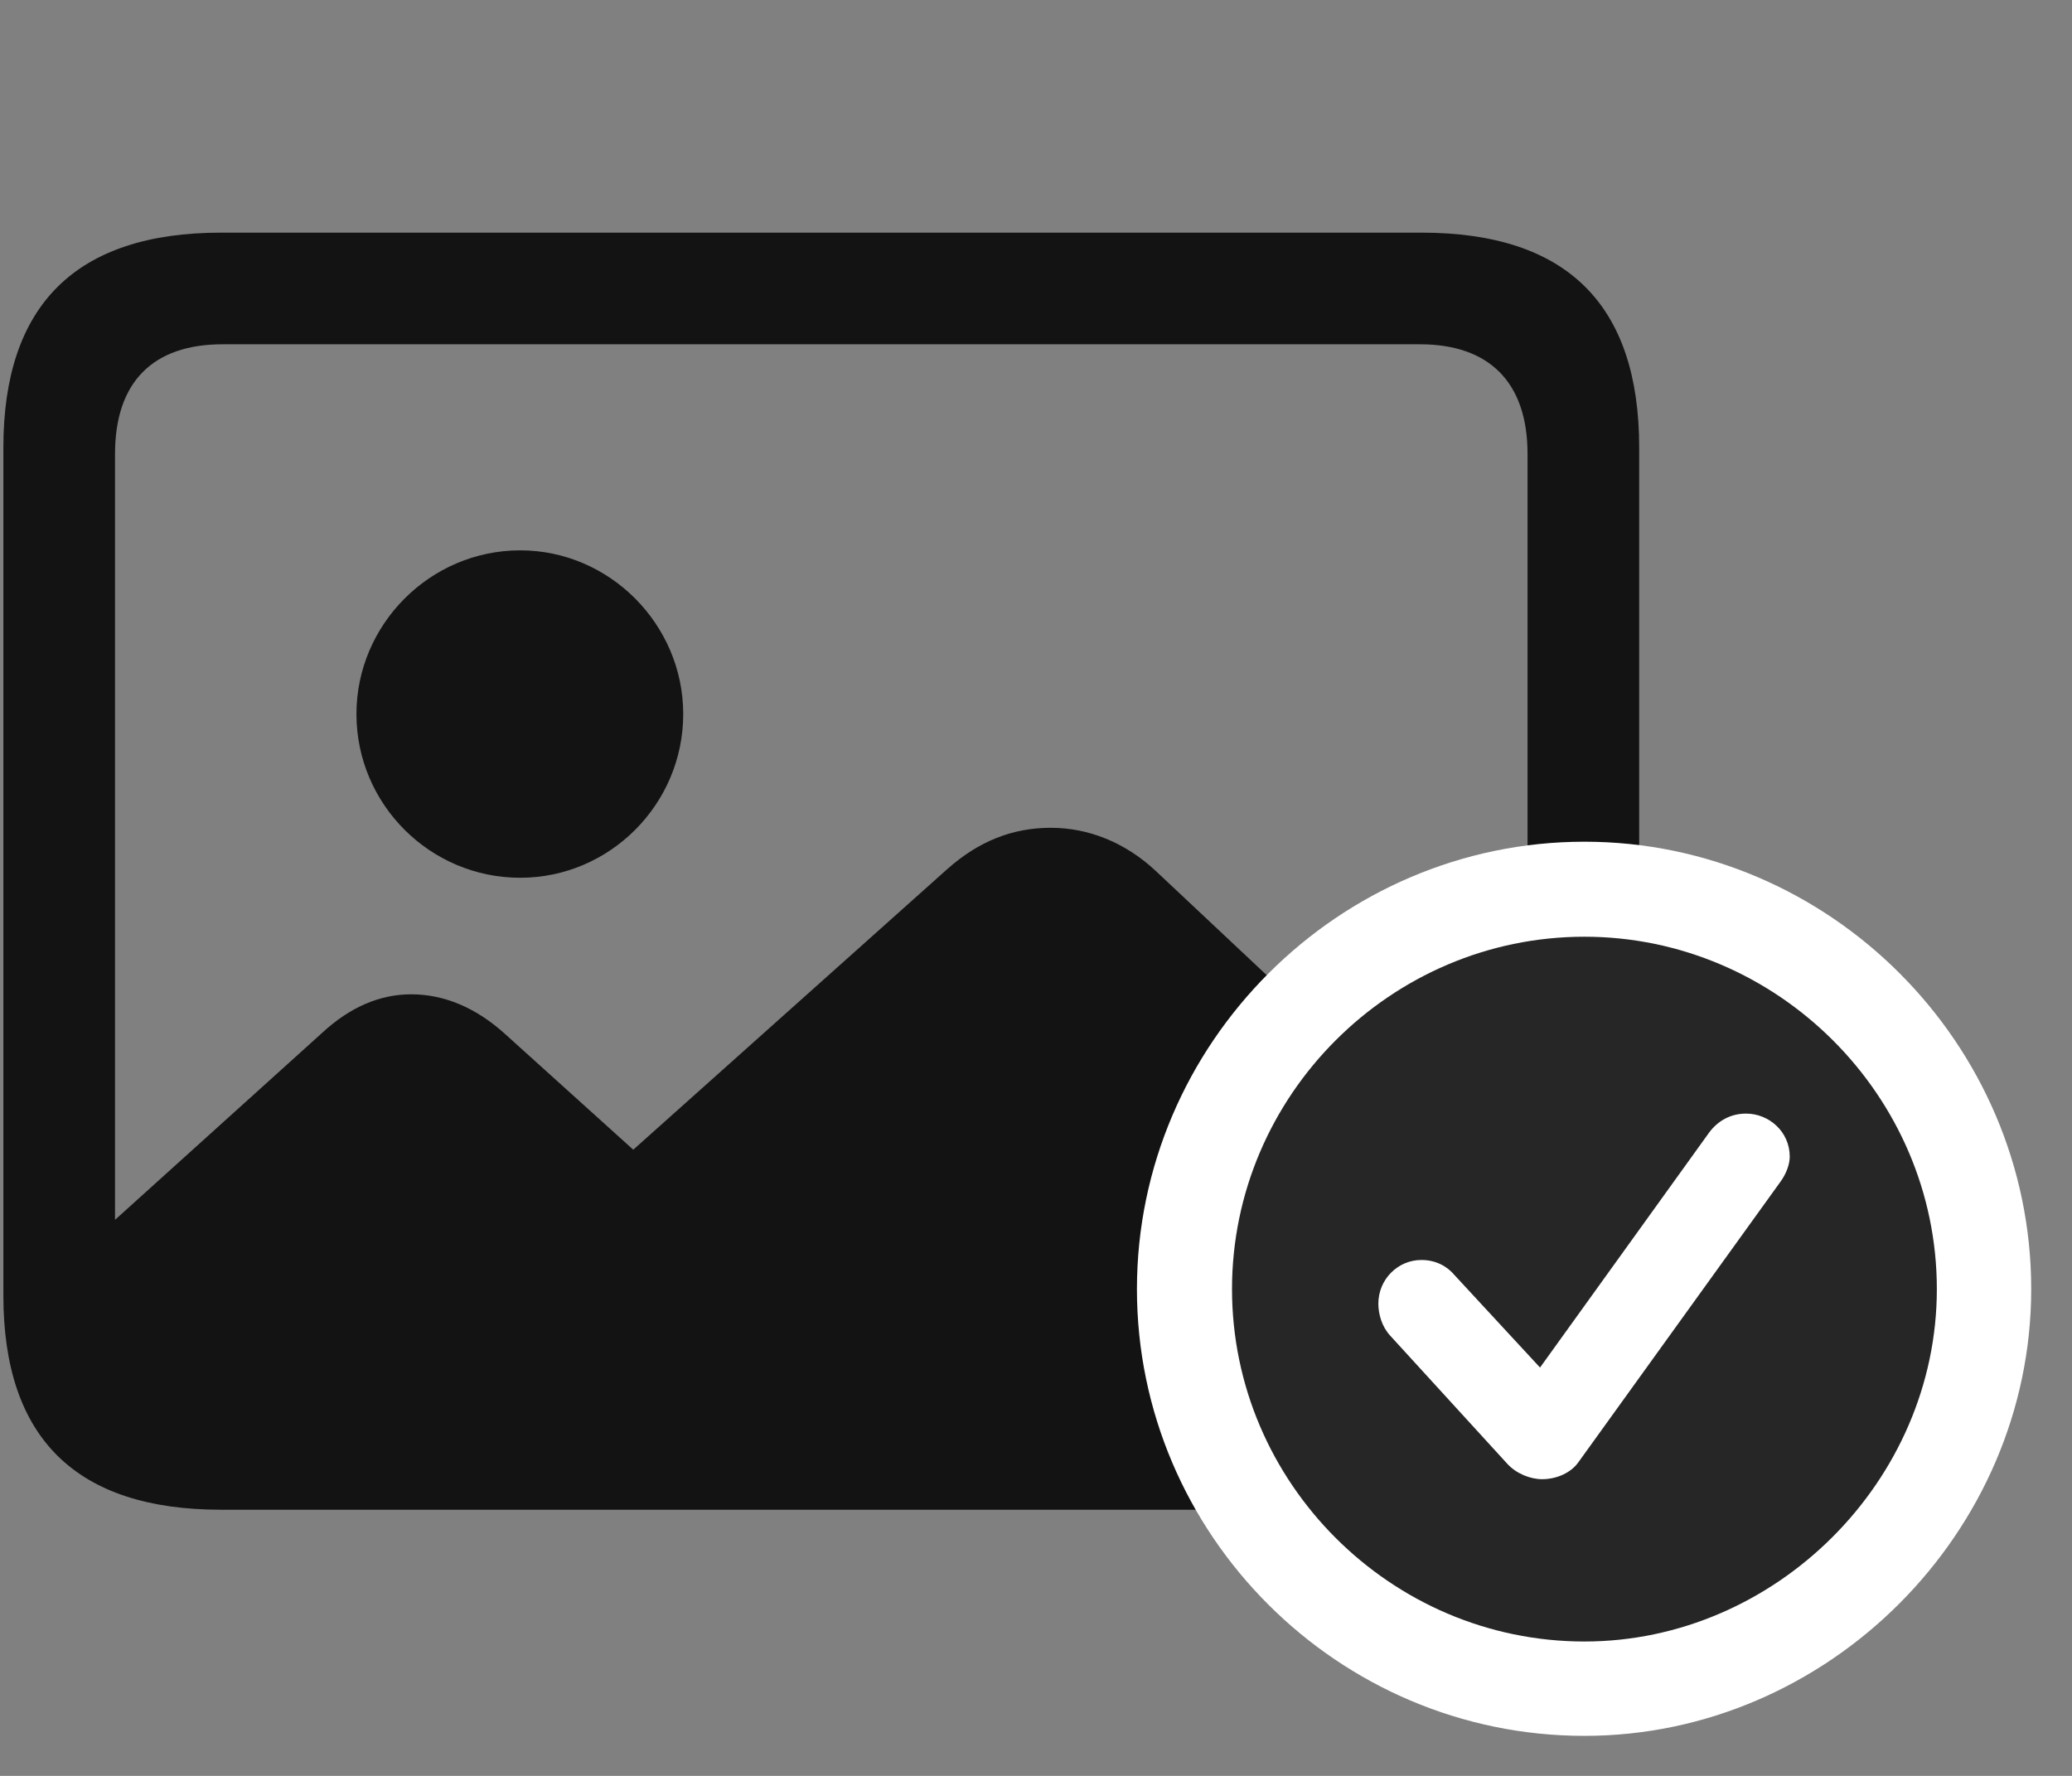 <svg width="35" height="30" viewBox="0 0 35 30" fill="none" xmlns="http://www.w3.org/2000/svg">
<rect x="0" y="0" width="35" height="30" fill="#808080" stroke="none"/>
<g clip-path="url(#clip0_2207_19033)">
<path d="M26.482 21.25L19.521 14.711C19.006 14.23 18.385 13.984 17.752 13.984C17.107 13.984 16.533 14.207 15.994 14.688L10.697 19.422L8.529 17.465C8.037 17.02 7.498 16.797 6.947 16.797C6.42 16.797 5.916 17.008 5.436 17.453L0.971 21.484C1.041 23.605 1.908 24.684 3.654 24.684H23.295C25.416 24.684 26.482 23.5 26.482 21.25ZM8.787 14.828C10.299 14.828 11.541 13.586 11.541 12.062C11.541 10.551 10.299 9.297 8.787 9.297C7.264 9.297 6.021 10.551 6.021 12.062C6.021 13.586 7.264 14.828 8.787 14.828ZM3.736 25.504H24.01C26.471 25.504 27.689 24.297 27.689 21.883V7.562C27.689 5.148 26.471 3.93 24.01 3.93H3.736C1.287 3.93 0.057 5.148 0.057 7.562V21.883C0.057 24.297 1.287 25.504 3.736 25.504ZM3.76 23.617C2.588 23.617 1.943 22.996 1.943 21.777V7.668C1.943 6.449 2.588 5.816 3.76 5.816H23.986C25.146 5.816 25.803 6.449 25.803 7.668V21.777C25.803 22.996 25.146 23.617 23.986 23.617H3.76Z" fill="black" fill-opacity="0.85"/>
<path d="M26.764 29.324C30.877 29.324 34.311 25.89 34.311 21.777C34.311 17.629 30.901 14.219 26.764 14.219C22.615 14.219 19.205 17.629 19.205 21.777C19.205 25.926 22.604 29.324 26.764 29.324Z" fill="white"/>
<path d="M26.764 27.73C29.986 27.73 32.717 25.023 32.717 21.777C32.717 18.508 30.021 15.824 26.764 15.824C23.494 15.824 20.811 18.508 20.811 21.777C20.811 25.047 23.494 27.73 26.764 27.73Z" fill="black" fill-opacity="0.85"/>
<path d="M26.049 24.988C25.85 24.988 25.615 24.895 25.463 24.73L23.482 22.562C23.342 22.41 23.283 22.199 23.283 22.023C23.283 21.613 23.611 21.285 24.01 21.285C24.267 21.285 24.455 21.402 24.572 21.543L26.014 23.102L28.873 19.129C29.014 18.941 29.225 18.812 29.494 18.812C29.881 18.812 30.232 19.117 30.232 19.539C30.232 19.668 30.174 19.832 30.068 19.973L26.658 24.707C26.541 24.871 26.307 24.988 26.049 24.988Z" fill="white"/>
</g>
<defs>
<clipPath id="clip0_2207_19033">
<rect width="34.254" height="29.215" fill="white" transform="translate(0.057 0.109)"/>
</clipPath>
</defs>
</svg>
